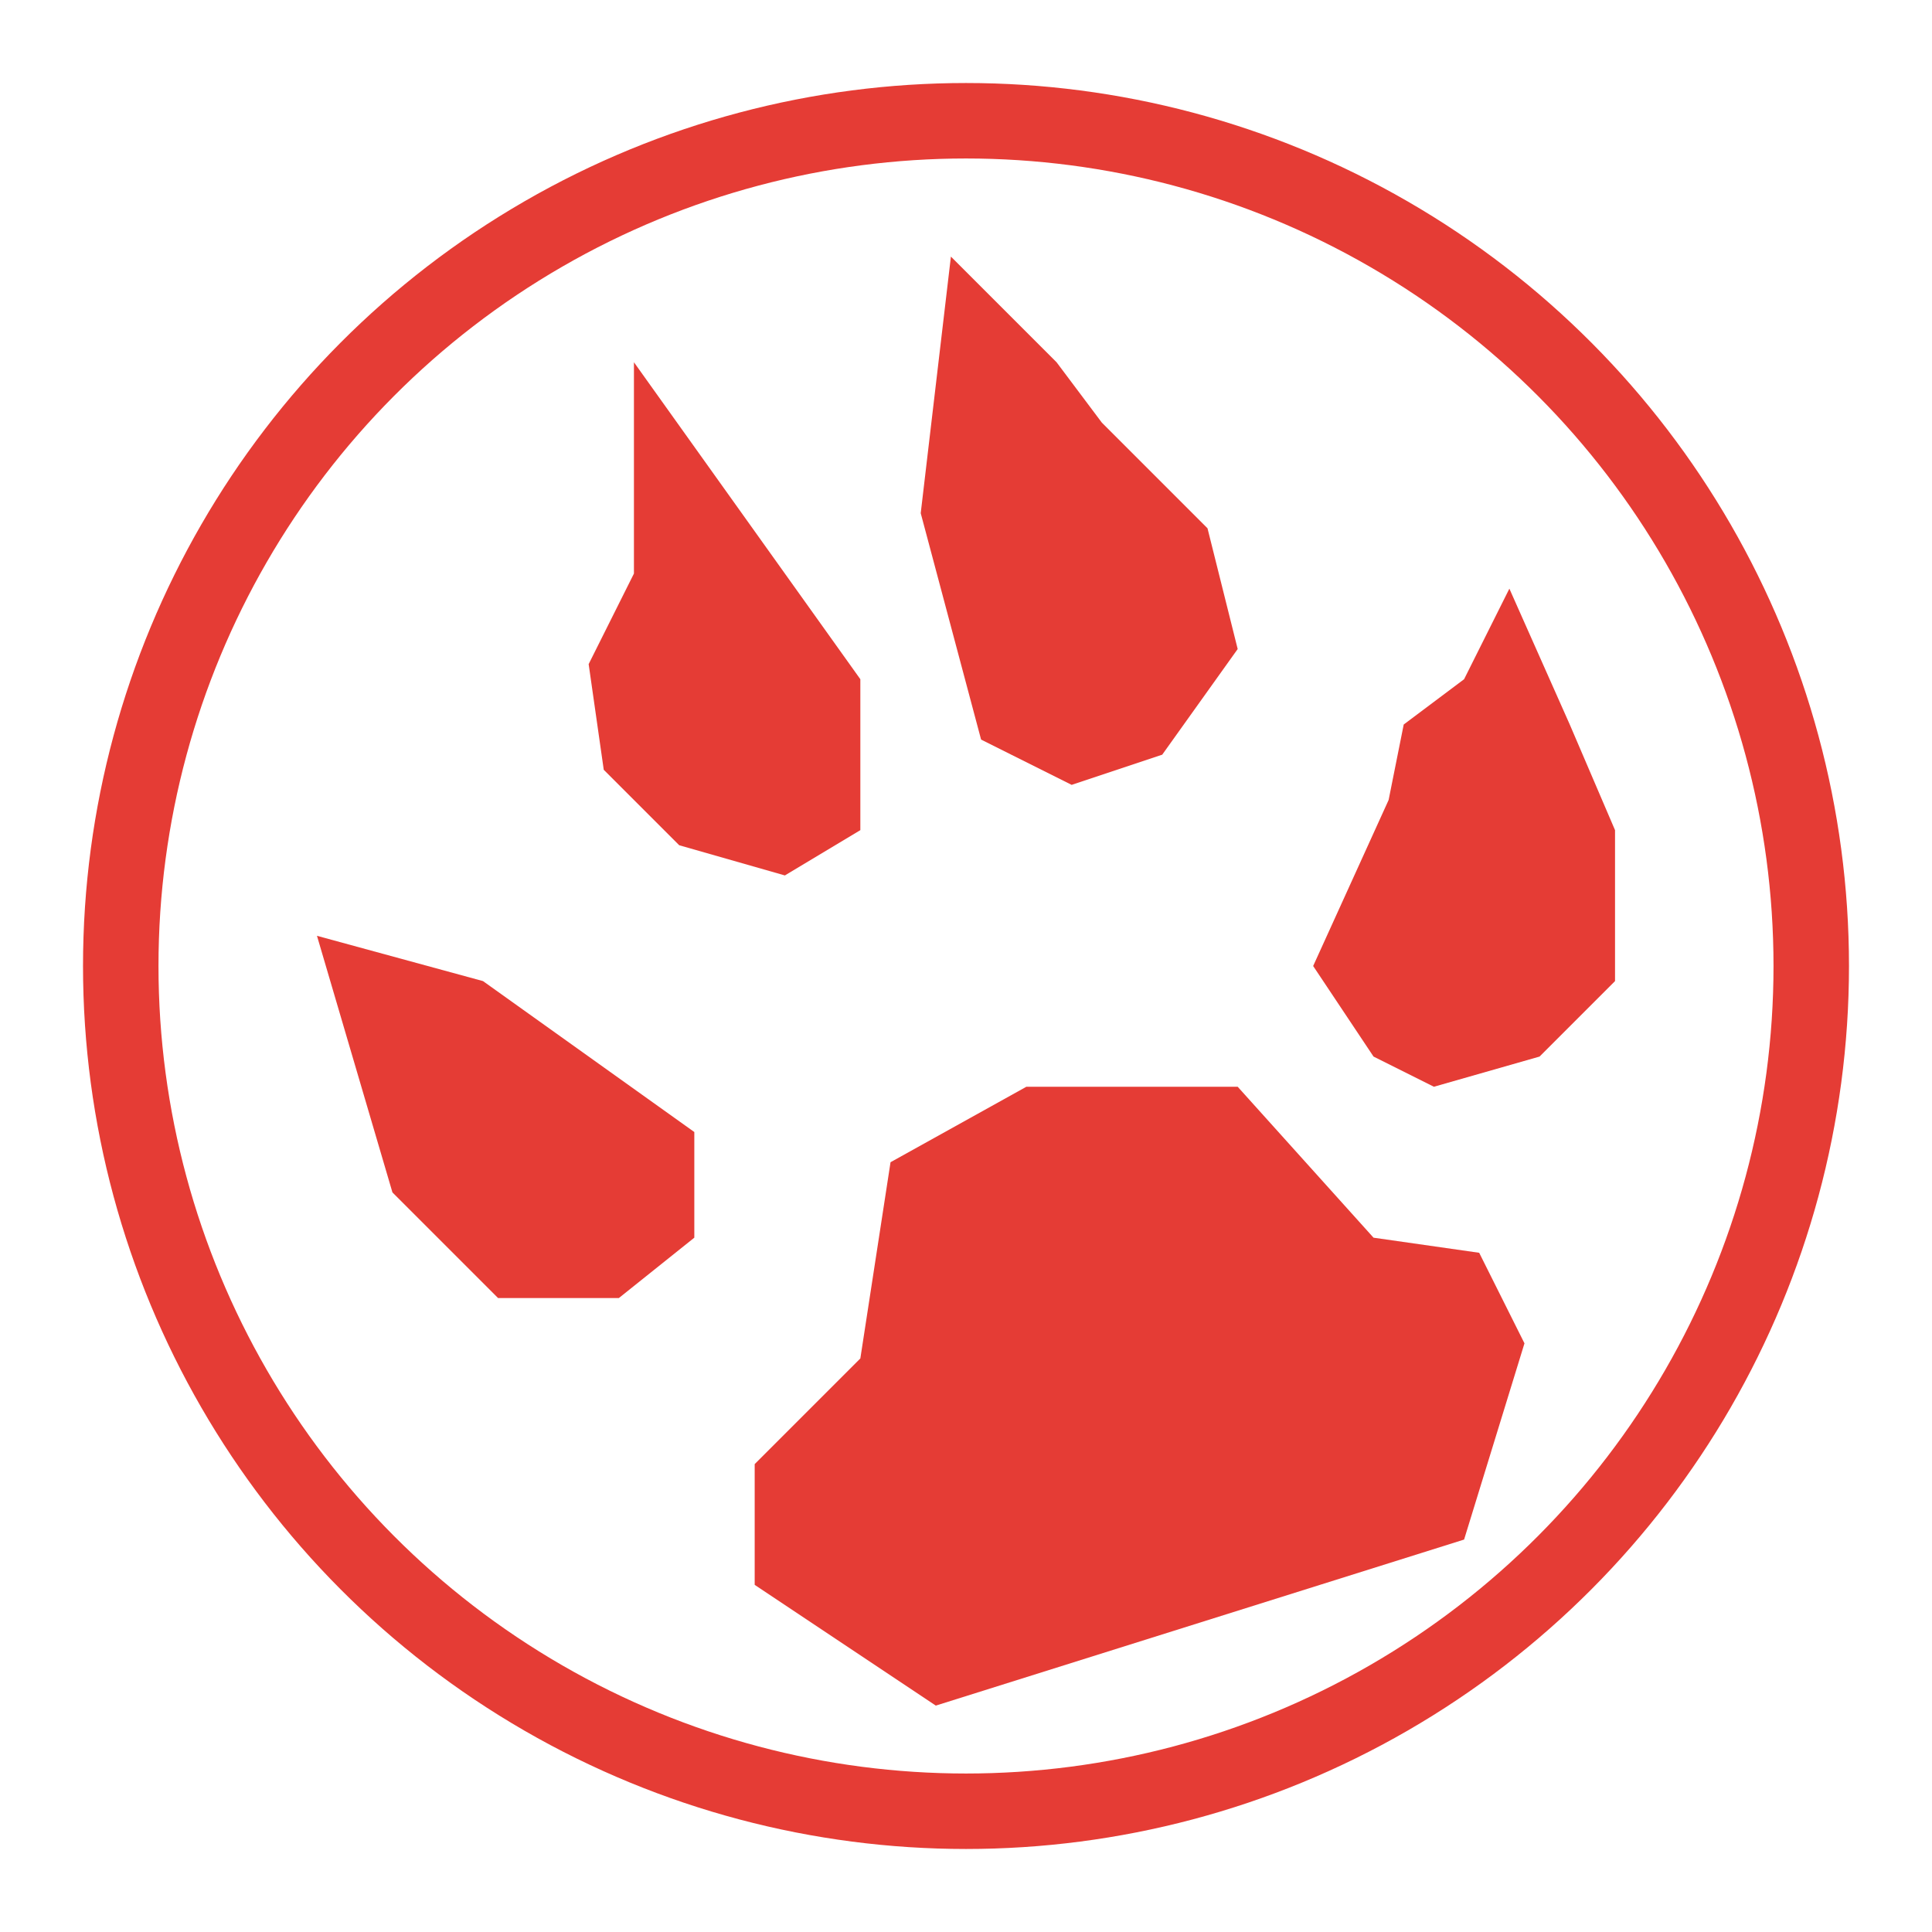 <?xml version="1.0" encoding="UTF-8" standalone="yes"?>
<svg viewBox="0 0 128 128" width="128px" height="128px" version="1.0" state='normal' xmlns="http://www.w3.org/2000/svg" xmlns:xlink="http://www.w3.org/1999/xlink">
	<circle cx="64" cy="64" r="56" stroke="#e53c35" stroke-width="5" fill="none" />
	
	<polyline fill="#e53c35"
	points="68,72 59,77 57,90 50,97 50,105 62,113 97,102 101,89 98,83 91,82 82,72 68,72" />

	<polyline fill="#e53c35"
	points="21,62 26,79 33,86 41,86 46,82 46,75 32,65" />
	
	<polyline fill="#e53c35"
	points="42,24 42,38 39,44 40,51 45,56 52,58 57,55 57,45" />

	<polyline fill="#e53c35"
	points="63,17 61,34 65,49 71,52 77,50 82,43 80,35 73,28 70,24" />

	<polyline fill="#e53c35"
	points="100,39 97,45 93,48 92,53 87,64 91,70 95,72 102,70 107,65 107,55 104,48 100,39" />
</svg>